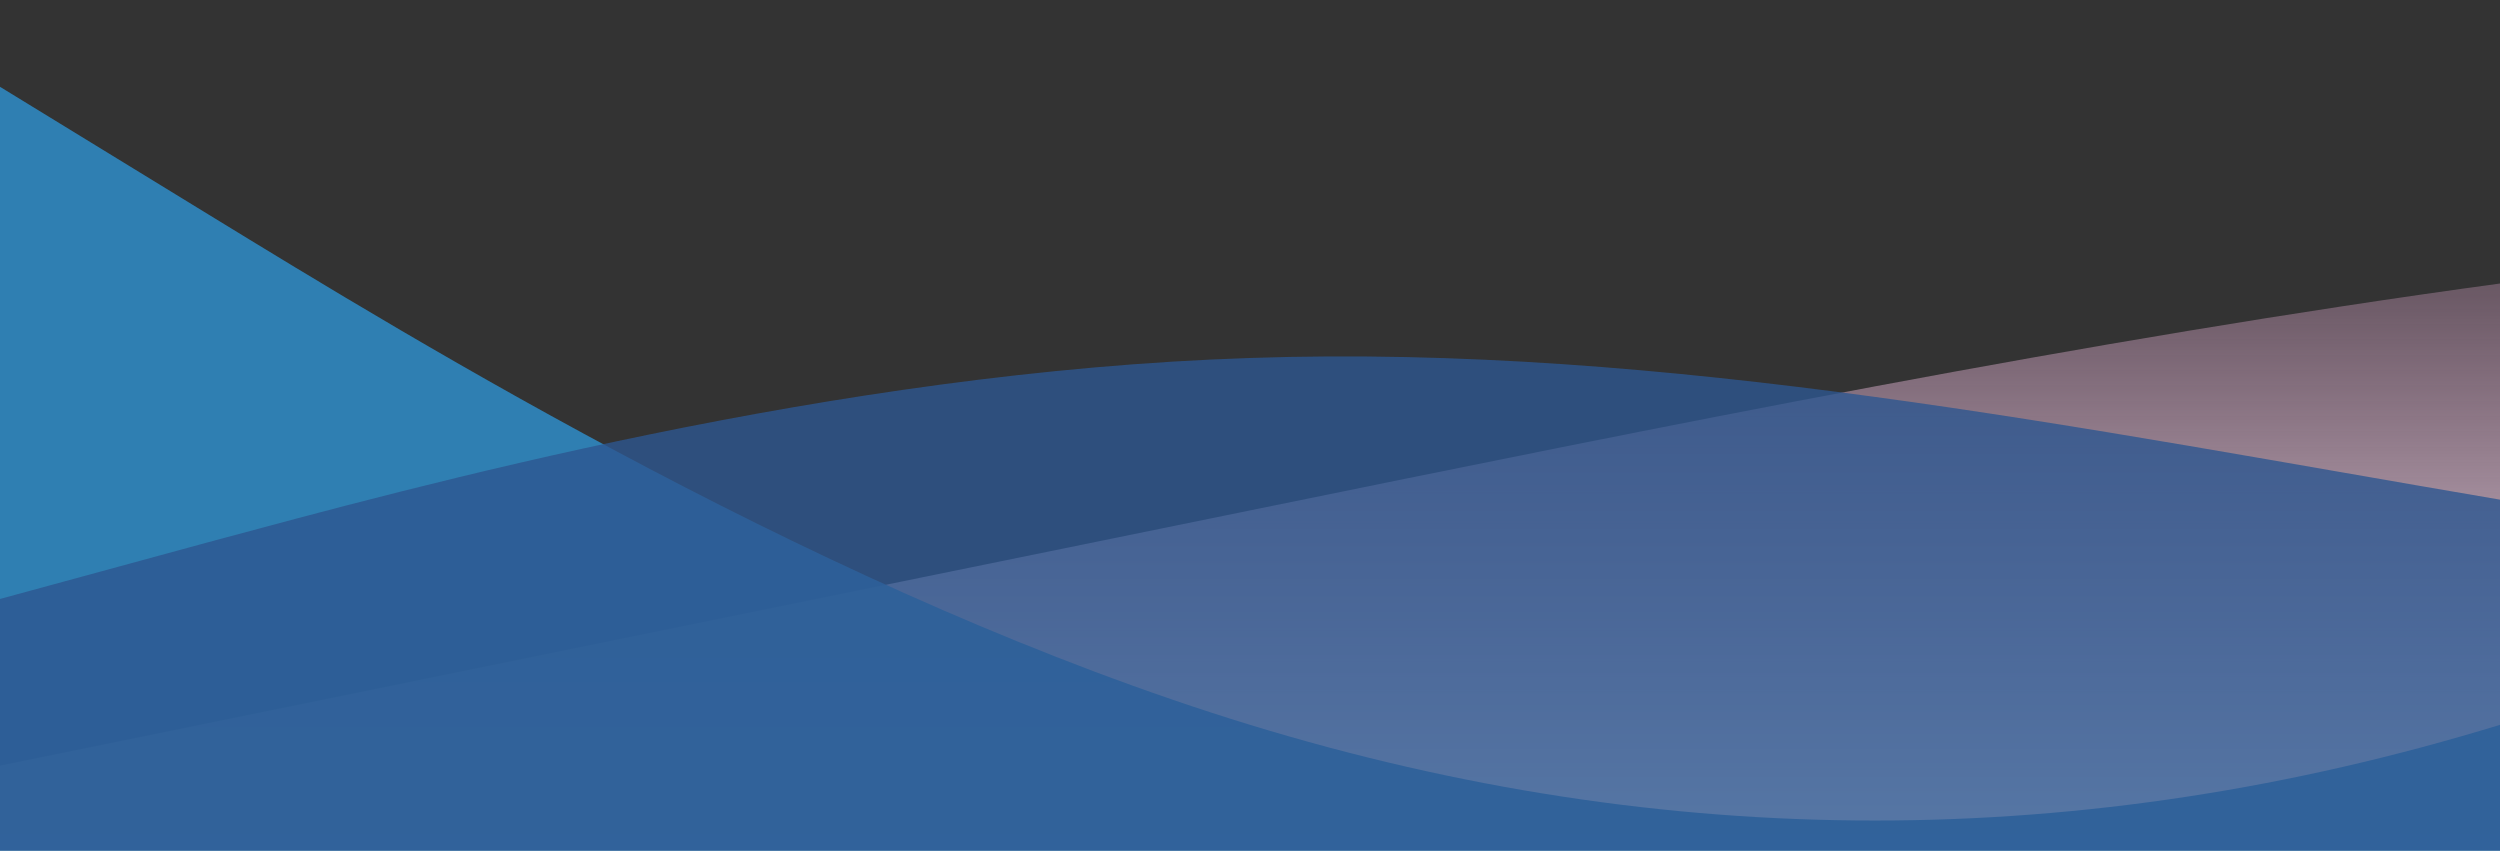 <?xml version="1.0" standalone="no"?>
<svg xmlns:xlink="http://www.w3.org/1999/xlink" id="wave" style="transform:rotate(0deg); transition: 0.3s" viewBox="0 0 1440 490" version="1.1" xmlns="http://www.w3.org/2000/svg"><rect x="0" y="0" width="1440" height="490" fill="#333333" stroke="none"/><defs><linearGradient id="sw-gradient-0" x1="0" x2="0" y1="1" y2="0"><stop stop-color="rgba(255, 255, 255, 1)" offset="0%"/><stop stop-color="rgba(250, 176, 227, 0.16)" offset="100%"/></linearGradient></defs><path style="transform:translate(0, 0px); opacity:1" fill="url(#sw-gradient-0)" d="M0,441L120,416.5C240,392,480,343,720,294C960,245,1200,196,1440,163.3C1680,131,1920,114,2160,163.3C2400,212,2640,327,2880,326.7C3120,327,3360,212,3600,171.5C3840,131,4080,163,4320,204.2C4560,245,4800,294,5040,334.8C5280,376,5520,408,5760,408.3C6000,408,6240,376,6480,334.8C6720,294,6960,245,7200,204.2C7440,163,7680,131,7920,163.3C8160,196,8400,294,8640,351.2C8880,408,9120,425,9360,424.7C9600,425,9840,408,10080,383.8C10320,359,10560,327,10800,294C11040,261,11280,229,11520,204.2C11760,180,12000,163,12240,147C12480,131,12720,114,12960,114.3C13200,114,13440,131,13680,179.7C13920,229,14160,310,14400,326.7C14640,343,14880,294,15120,277.7C15360,261,15600,278,15840,245C16080,212,16320,131,16560,122.5C16800,114,17040,180,17160,212.3L17280,245L17280,490L17160,490C17040,490,16800,490,16560,490C16320,490,16080,490,15840,490C15600,490,15360,490,15120,490C14880,490,14640,490,14400,490C14160,490,13920,490,13680,490C13440,490,13200,490,12960,490C12720,490,12480,490,12240,490C12000,490,11760,490,11520,490C11280,490,11040,490,10800,490C10560,490,10320,490,10080,490C9840,490,9600,490,9360,490C9120,490,8880,490,8640,490C8400,490,8160,490,7920,490C7680,490,7440,490,7200,490C6960,490,6720,490,6480,490C6240,490,6000,490,5760,490C5520,490,5280,490,5040,490C4800,490,4560,490,4320,490C4080,490,3840,490,3600,490C3360,490,3120,490,2880,490C2640,490,2400,490,2160,490C1920,490,1680,490,1440,490C1200,490,960,490,720,490C480,490,240,490,120,490L0,490Z"/><defs><linearGradient id="sw-gradient-1" x1="0" x2="0" y1="1" y2="0"><stop stop-color="rgba(47, 136, 192, 1)" offset="0%"/><stop stop-color="rgba(47, 136, 192, 1)" offset="100%"/></linearGradient></defs><path style="transform:translate(0, 50px); opacity:0.9" fill="url(#sw-gradient-1)" d="M0,0L120,73.5C240,147,480,294,720,367.5C960,441,1200,441,1440,367.5C1680,294,1920,147,2160,130.7C2400,114,2640,229,2880,269.5C3120,310,3360,278,3600,253.2C3840,229,4080,212,4320,196C4560,180,4800,163,5040,171.5C5280,180,5520,212,5760,245C6000,278,6240,310,6480,318.5C6720,327,6960,310,7200,261.3C7440,212,7680,131,7920,155.2C8160,180,8400,310,8640,302.2C8880,294,9120,147,9360,98C9600,49,9840,98,10080,138.8C10320,180,10560,212,10800,228.7C11040,245,11280,245,11520,236.8C11760,229,12000,212,12240,228.7C12480,245,12720,294,12960,334.8C13200,376,13440,408,13680,383.8C13920,359,14160,278,14400,253.2C14640,229,14880,261,15120,245C15360,229,15600,163,15840,147C16080,131,16320,163,16560,196C16800,229,17040,261,17160,277.7L17280,294L17280,490L17160,490C17040,490,16800,490,16560,490C16320,490,16080,490,15840,490C15600,490,15360,490,15120,490C14880,490,14640,490,14400,490C14160,490,13920,490,13680,490C13440,490,13200,490,12960,490C12720,490,12480,490,12240,490C12000,490,11760,490,11520,490C11280,490,11040,490,10800,490C10560,490,10320,490,10080,490C9840,490,9600,490,9360,490C9120,490,8880,490,8640,490C8400,490,8160,490,7920,490C7680,490,7440,490,7200,490C6960,490,6720,490,6480,490C6240,490,6000,490,5760,490C5520,490,5280,490,5040,490C4800,490,4560,490,4320,490C4080,490,3840,490,3600,490C3360,490,3120,490,2880,490C2640,490,2400,490,2160,490C1920,490,1680,490,1440,490C1200,490,960,490,720,490C480,490,240,490,120,490L0,490Z"/><defs><linearGradient id="sw-gradient-2" x1="0" x2="0" y1="1" y2="0"><stop stop-color="rgba(46, 87, 144, 1)" offset="0%"/><stop stop-color="rgba(46, 87, 144, 1)" offset="100%"/></linearGradient></defs><path style="transform:translate(0, 100px); opacity:0.8" fill="url(#sw-gradient-2)" d="M0,245L120,212.3C240,180,480,114,720,106.2C960,98,1200,147,1440,187.8C1680,229,1920,261,2160,261.3C2400,261,2640,229,2880,245C3120,261,3360,327,3600,318.5C3840,310,4080,229,4320,171.5C4560,114,4800,82,5040,73.5C5280,65,5520,82,5760,130.7C6000,180,6240,261,6480,253.2C6720,245,6960,147,7200,89.8C7440,33,7680,16,7920,24.5C8160,33,8400,65,8640,65.3C8880,65,9120,33,9360,40.8C9600,49,9840,98,10080,147C10320,196,10560,245,10800,236.8C11040,229,11280,163,11520,147C11760,131,12000,163,12240,179.7C12480,196,12720,196,12960,163.3C13200,131,13440,65,13680,89.8C13920,114,14160,229,14400,294C14640,359,14880,376,15120,318.5C15360,261,15600,131,15840,114.3C16080,98,16320,196,16560,236.8C16800,278,17040,261,17160,253.2L17280,245L17280,490L17160,490C17040,490,16800,490,16560,490C16320,490,16080,490,15840,490C15600,490,15360,490,15120,490C14880,490,14640,490,14400,490C14160,490,13920,490,13680,490C13440,490,13200,490,12960,490C12720,490,12480,490,12240,490C12000,490,11760,490,11520,490C11280,490,11040,490,10800,490C10560,490,10320,490,10080,490C9840,490,9600,490,9360,490C9120,490,8880,490,8640,490C8400,490,8160,490,7920,490C7680,490,7440,490,7200,490C6960,490,6720,490,6480,490C6240,490,6000,490,5760,490C5520,490,5280,490,5040,490C4800,490,4560,490,4320,490C4080,490,3840,490,3600,490C3360,490,3120,490,2880,490C2640,490,2400,490,2160,490C1920,490,1680,490,1440,490C1200,490,960,490,720,490C480,490,240,490,120,490L0,490Z"/></svg>